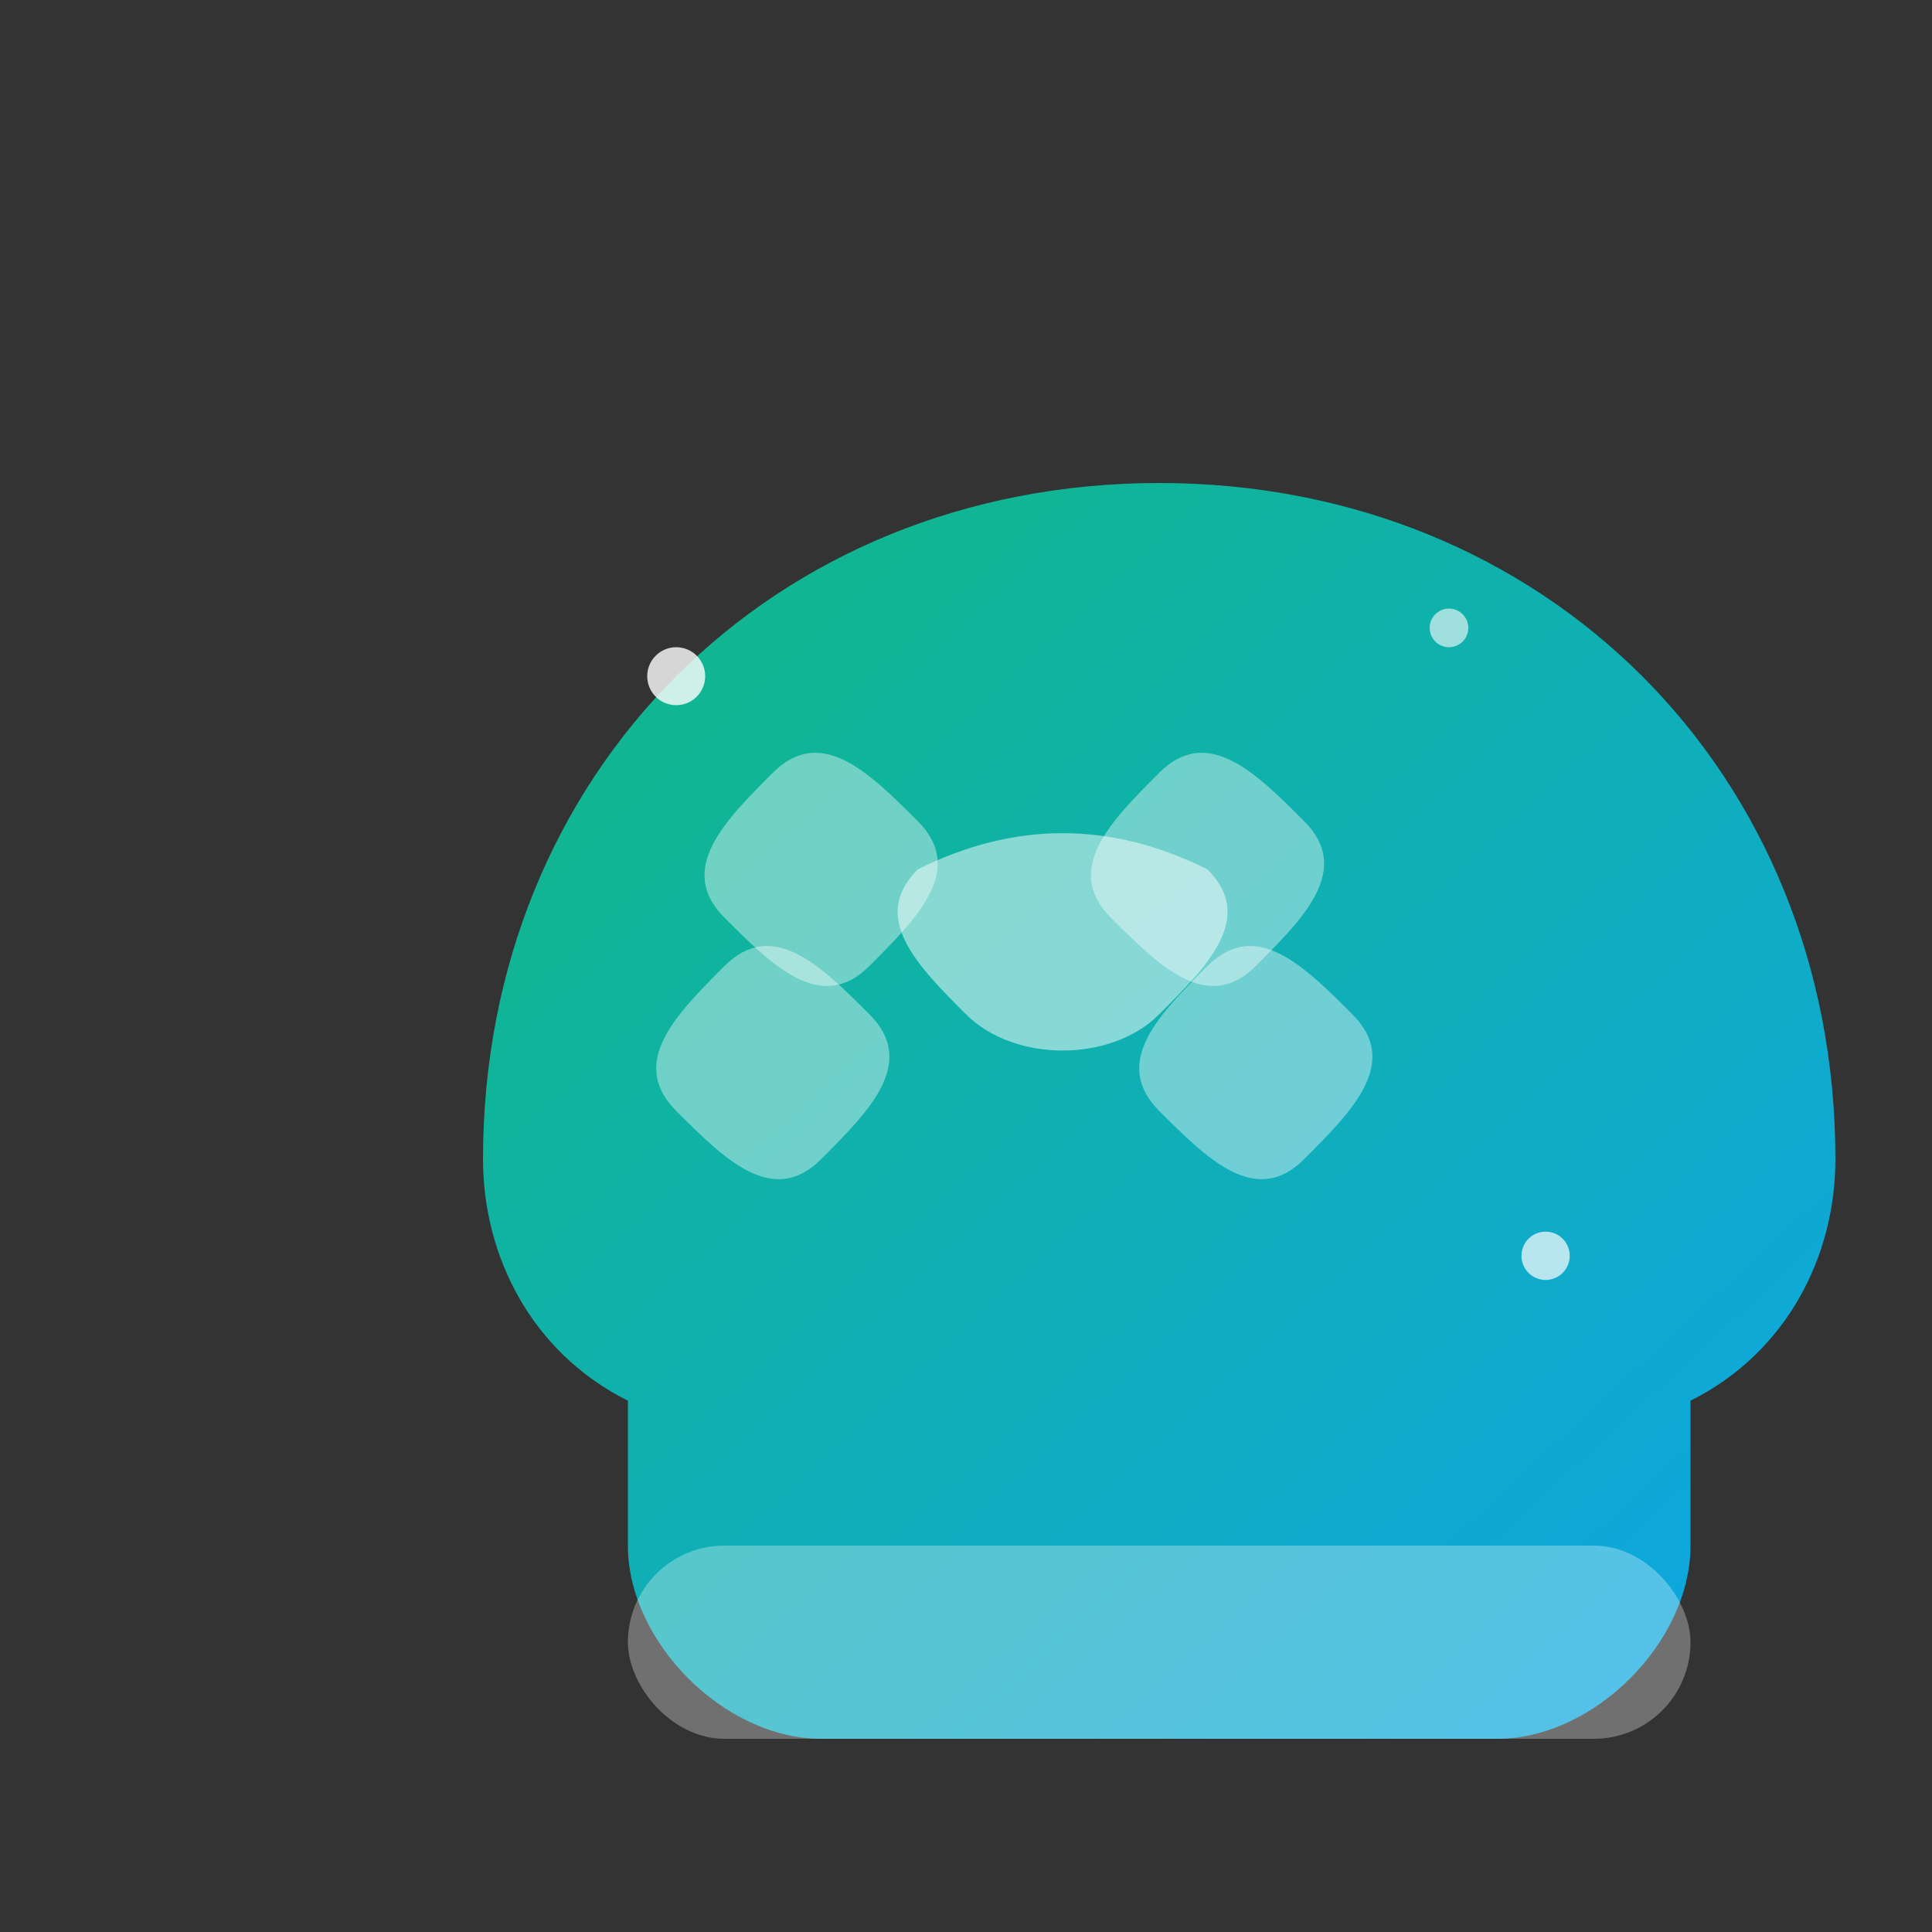 <?xml version="1.0" encoding="UTF-8"?>
<svg width="200" height="200" viewBox="0 0 200 200" fill="none" xmlns="http://www.w3.org/2000/svg">
  <rect x="0" y="0" width="200" height="200" fill="#333333" stroke="none"/>
  <defs>
    <linearGradient id="logoGradient" x1="0%" y1="0%" x2="100%" y2="100%">
      <stop offset="0%" style="stop-color:#10B981;stop-opacity:1" />
      <stop offset="100%" style="stop-color:#0EA5E9;stop-opacity:1" />
    </linearGradient>
  </defs>
  
  <!-- Chef Hat + Brain Fusion Logo -->
  <!-- Main chef hat shape -->
  <path d="M50 120 C50 80 80 50 120 50 C160 50 190 80 190 120 C190 130 185 140 175 145 L175 160 C175 170 165 180 155 180 L85 180 C75 180 65 170 65 160 L65 145 C55 140 50 130 50 120 Z" fill="url(#logoGradient)"/>
  
  <!-- Chef hat band -->
  <rect x="65" y="160" width="110" height="20" rx="10" fill="rgba(255,255,255,0.3)"/>
  
  <!-- Brain pattern overlay -->
  <!-- Left brain hemisphere -->
  <path d="M80 80 C85 75 90 80 95 85 C100 90 95 95 90 100 C85 105 80 100 75 95 C70 90 75 85 80 80 Z" fill="rgba(255,255,255,0.4)"/>
  <path d="M75 100 C80 95 85 100 90 105 C95 110 90 115 85 120 C80 125 75 120 70 115 C65 110 70 105 75 100 Z" fill="rgba(255,255,255,0.4)"/>
  
  <!-- Right brain hemisphere -->
  <path d="M120 80 C125 75 130 80 135 85 C140 90 135 95 130 100 C125 105 120 100 115 95 C110 90 115 85 120 80 Z" fill="rgba(255,255,255,0.4)"/>
  <path d="M125 100 C130 95 135 100 140 105 C145 110 140 115 135 120 C130 125 125 120 120 115 C115 110 120 105 125 100 Z" fill="rgba(255,255,255,0.4)"/>
  
  <!-- Central connection -->
  <path d="M95 90 C105 85 115 85 125 90 C130 95 125 100 120 105 C115 110 105 110 100 105 C95 100 90 95 95 90 Z" fill="rgba(255,255,255,0.5)"/>
  
  <!-- Subtle sparkles for AI -->
  <circle cx="70" cy="70" r="3" fill="rgba(255,255,255,0.8)"/>
  <circle cx="150" cy="65" r="2" fill="rgba(255,255,255,0.6)"/>
  <circle cx="160" cy="130" r="2.5" fill="rgba(255,255,255,0.7)"/>
</svg>
